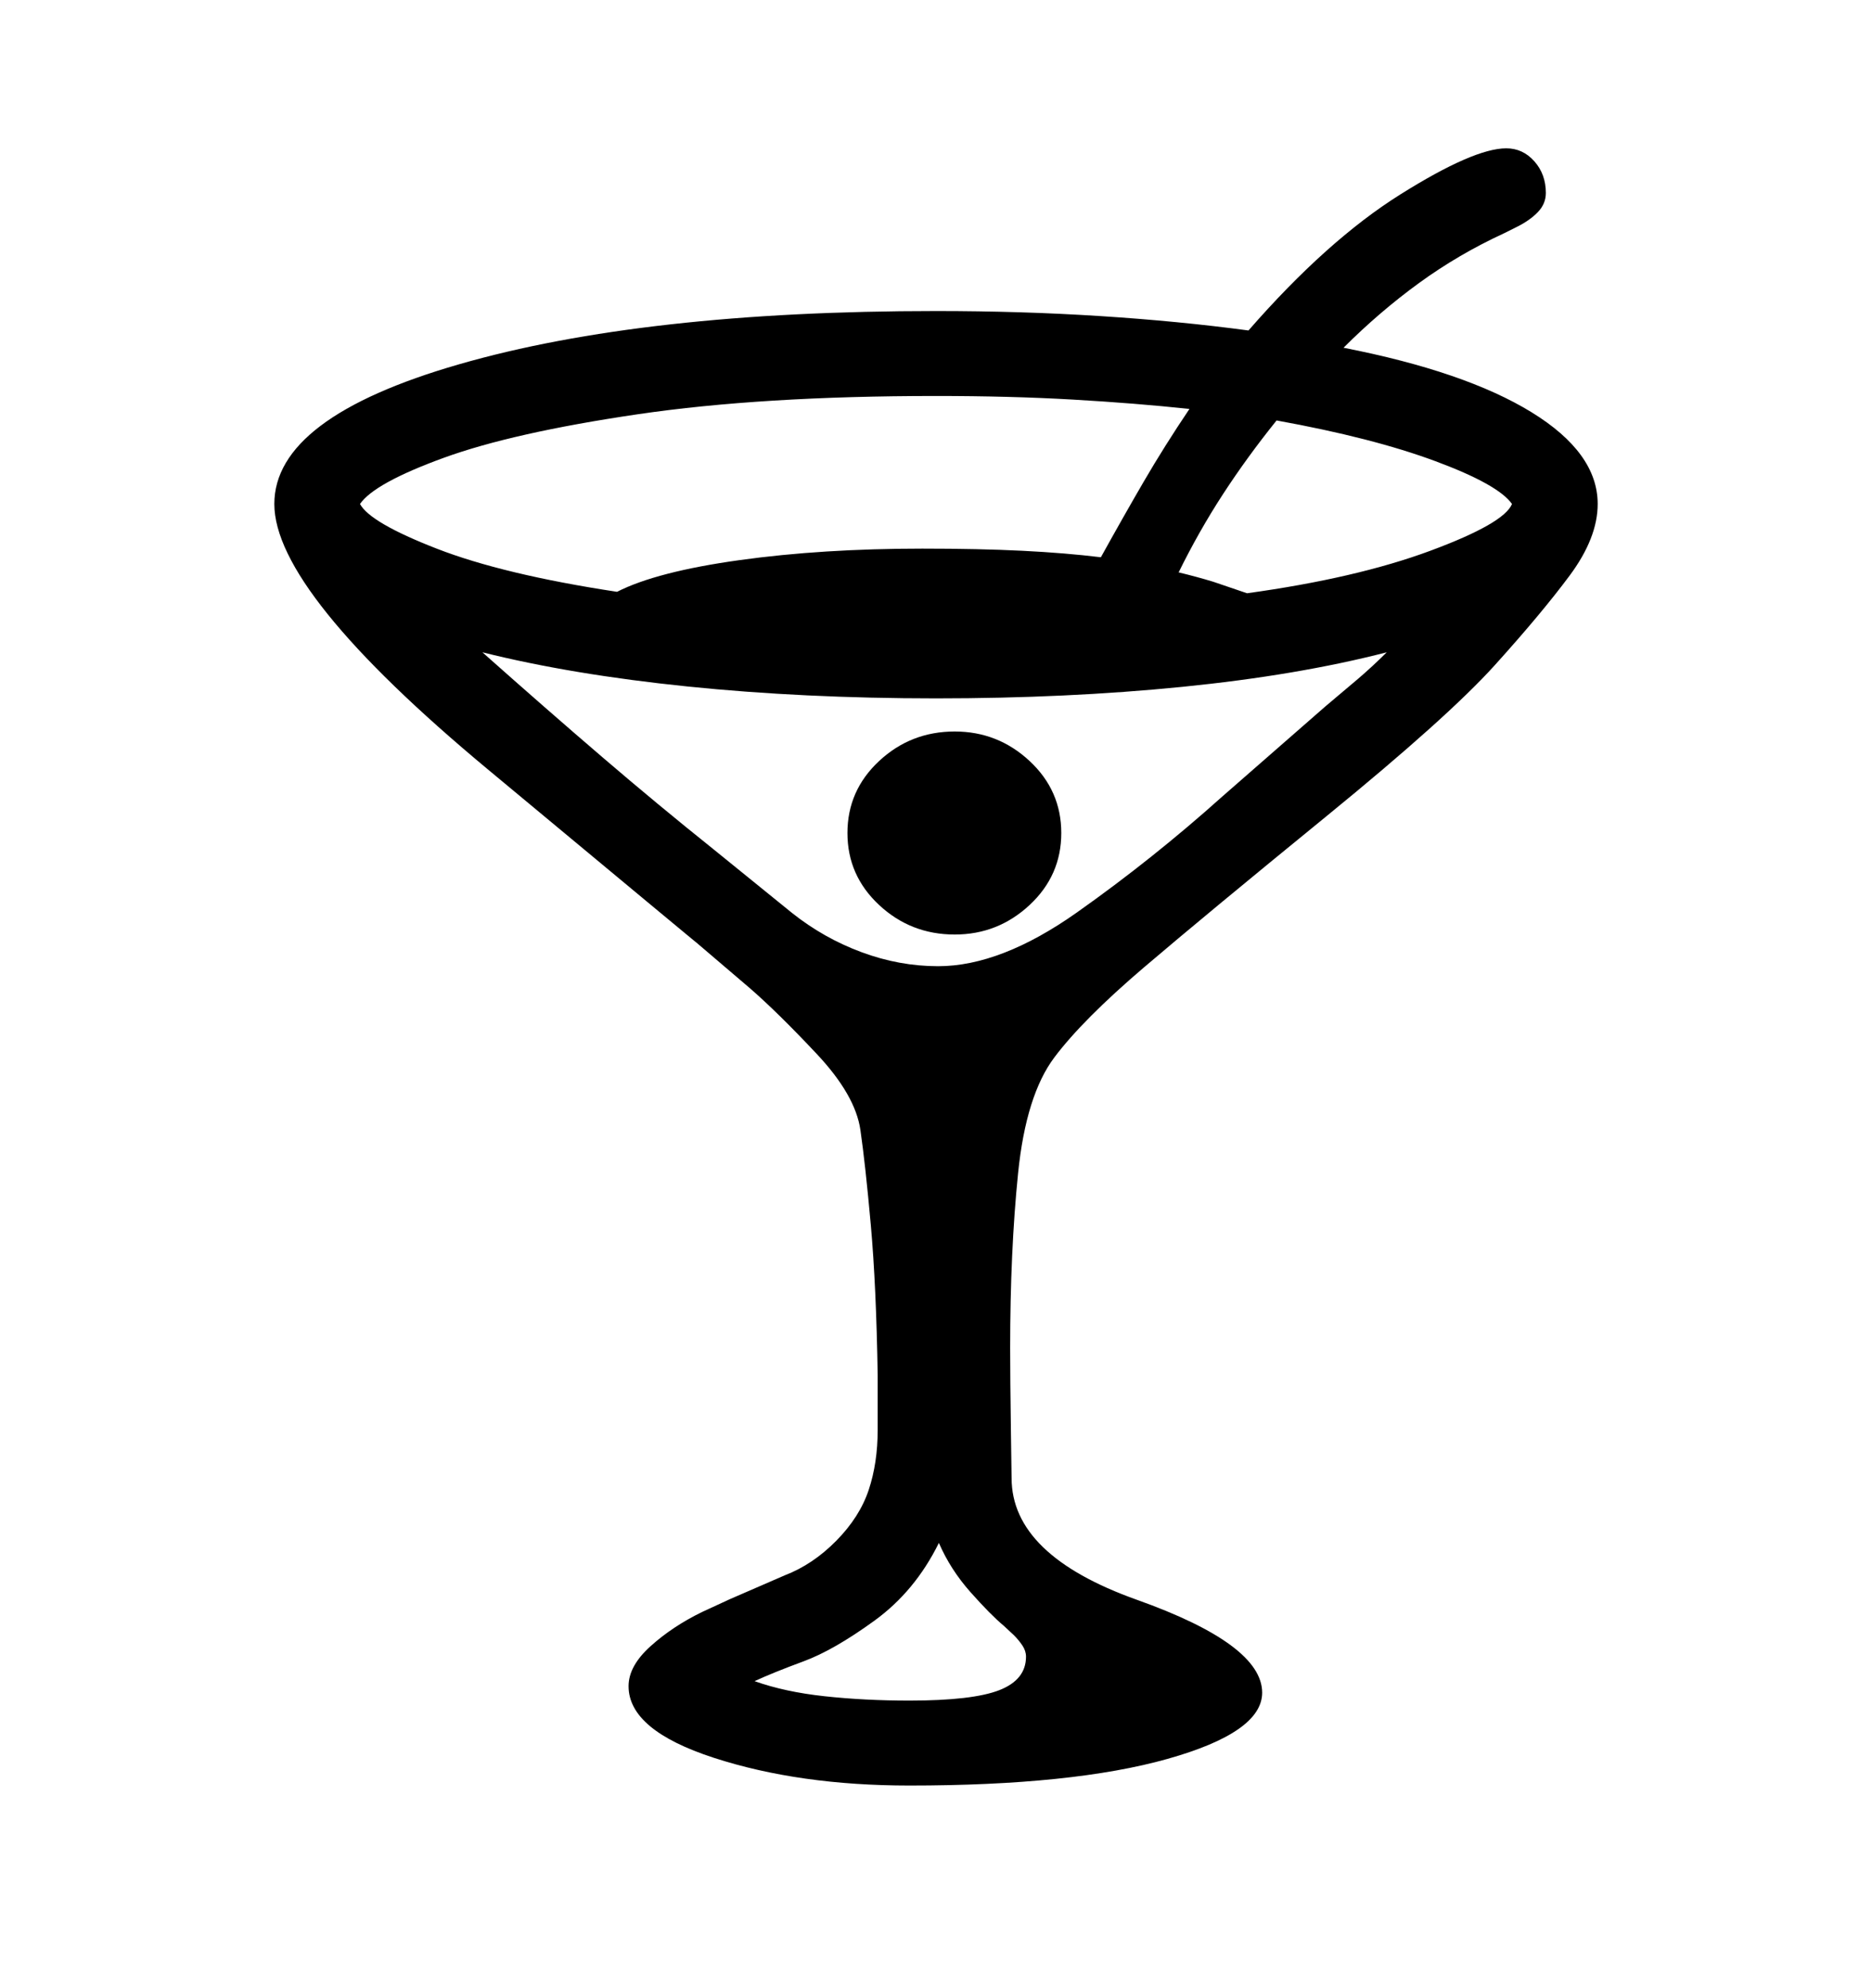 <svg viewBox="0 0 2600 2760.837" xmlns="http://www.w3.org/2000/svg"><path d="M1404 1984.5q1 70.5 1 68.5 0 107 174 169t174 129q0 55-131.5 92t-358.5 37q-153 0-271.5-38.5t-118.5-99.5q0-28 30.5-55.5t71.5-47.5l39-18 76-33q39-15 71.5-48t45-70.5 12.5-83.5v-76q-2-124-9.5-208t-14.5-132.5-60.5-105.5-92.5-91l-75-64q8 7-289-240t-297-369q0-120 256.5-194t662.5-74q119 0 228 7t206 20q109-125 211-189t147-64q23 0 39 18t16 44q0 15-11 26.5t-29 20.5l-18 9q-63 29-118 69t-105 90q169 33 261 89.5t92 127.5q0 47-39 99.5t-104 124.5-233.5 209.5-253.5 210-124.5 125-50.5 161-11 242.5q0 42 1 112.5z m-547-1162.5q55-28 170-44t254-16q79 0 139 3t109 9q31-56 59.5-105t63.5-101q-75-8-162-13t-190-5q-242 0-415 25.5t-269 60.5-116 64q14 26 106.5 62t250.5 60z m551 1449l-14-13q-18-15-46-46.5t-44-68.5q-33 67-89.5 108t-98.5 56.5-68 27.5q42 15 97.5 21t117.5 6q88 0 125-14.5t37-46.5q0-8-5-15.5t-12-14.5z m478-1328q21-18 40-37-124 32-284 48t-342 16q-184 0-345-16.5t-285-47.5q90 80 167 146t152 126l111 90q44 35 96.5 54.5t106.5 19.5q87 0 192.5-74.5t202.5-161.5l143-125z m214-243q-19-27-106.5-59.5t-220.5-56.5q-41 51-74.5 102.5t-61.5 108.5q25 6 48 13l47 16q152-21 254.5-59t113.5-65z m-670 357q44 41 44 100t-44 100-104 41q-61 0-105-41t-44-100 44-100 105-41q60 0 104 41z"/></svg>